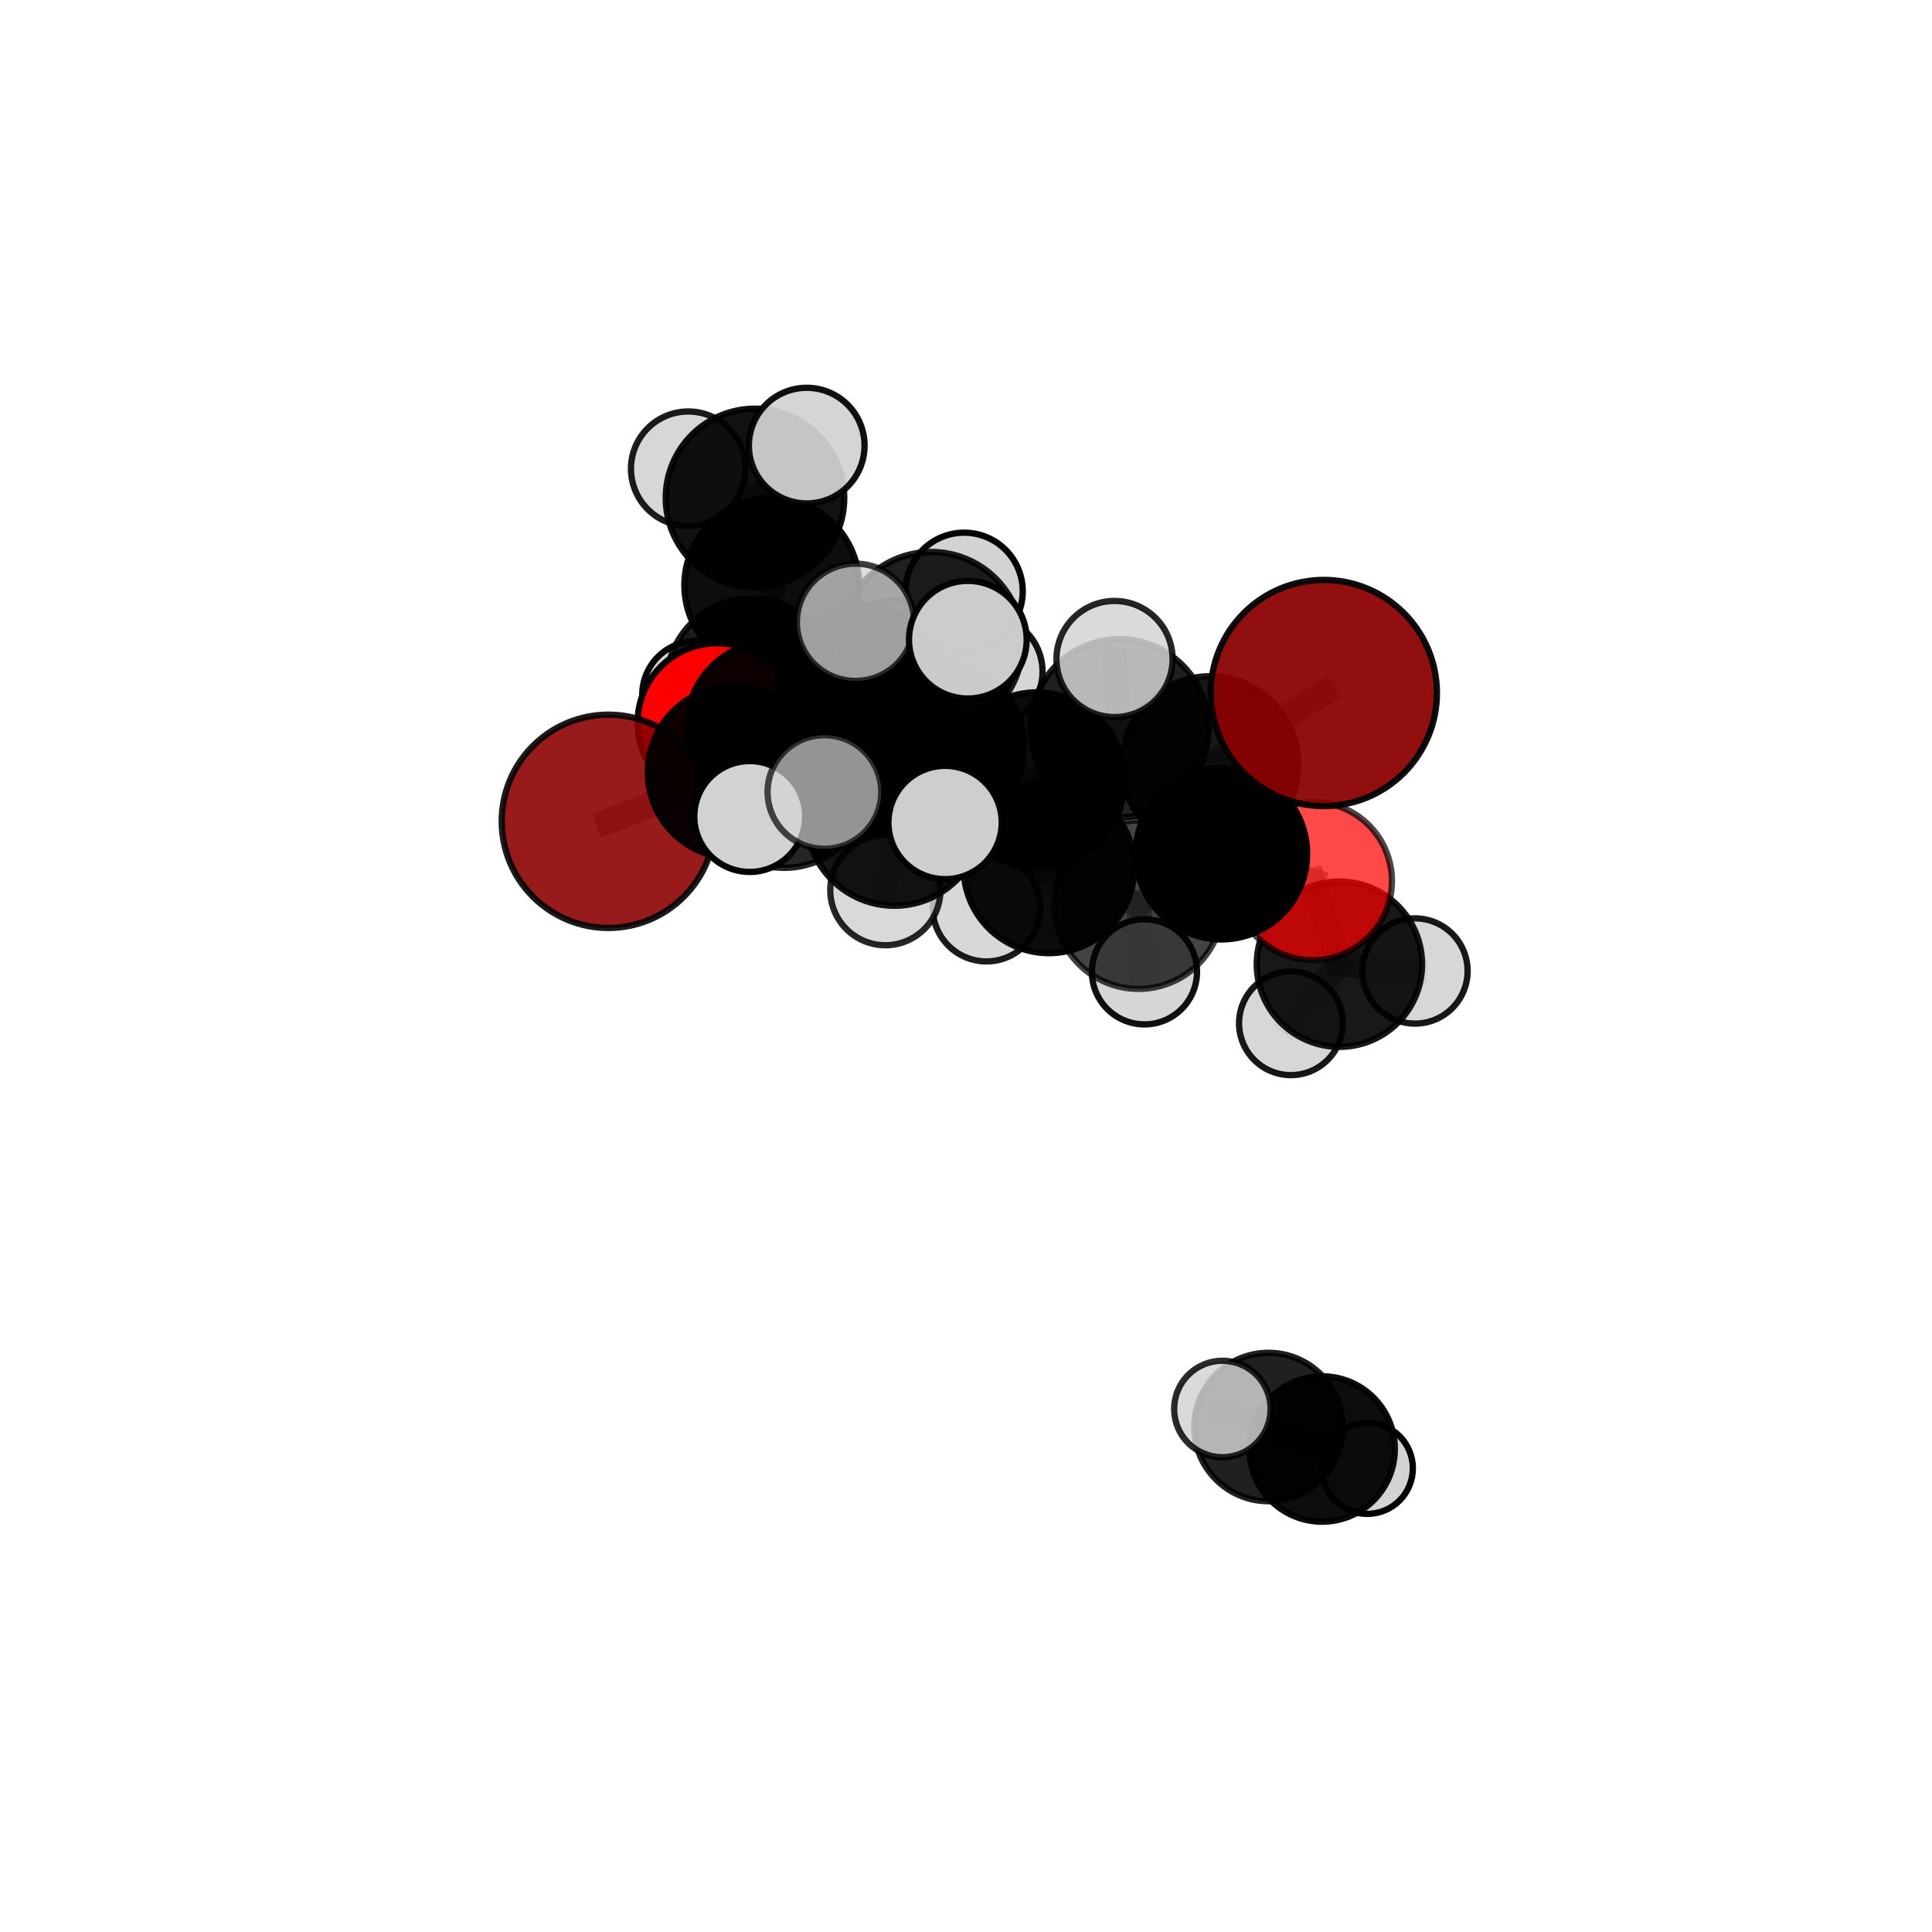 <?xml version="1.0" encoding="utf-8" standalone="no"?>
<!DOCTYPE svg PUBLIC "-//W3C//DTD SVG 1.1//EN"
  "http://www.w3.org/Graphics/SVG/1.1/DTD/svg11.dtd">
<svg xmlns:xlink="http://www.w3.org/1999/xlink" width="153pt" height="153pt" viewBox="0 0 153 153" xmlns="http://www.w3.org/2000/svg" version="1.1">
 <defs>
  <style type="text/css">*{stroke-linejoin: round; stroke-linecap: butt}</style>
 </defs>
 <g id="figure_1">
  <g id="patch_1">
   <path d="M 0 153 
L 153 153 
L 153 0 
L 0 0 
L 0 153 
z
" style="fill: none"/>
  </g>
  <g id="patch_2">
   <path d="M 7.2 145.8 
L 145.8 145.8 
L 145.8 7.2 
L 7.2 7.2 
L 7.2 145.8 
z
" style="fill: none"/>
  </g>
  <g id="axes_1">
   <g id="line2d_1">
    <path d="M 104.838 54.88 
L 95.837 60.531 
" clip-path="url(#p3ec5a6d759)" style="fill: none; stroke: #808080; stroke-opacity: 0.761; stroke-width: 2; stroke-linecap: square"/>
   </g>
   <g id="line2d_2">
    <path d="M 95.837 60.531 
L 96.728 67.609 
" clip-path="url(#p3ec5a6d759)" style="fill: none; stroke: #808080; stroke-opacity: 0.734; stroke-width: 2; stroke-linecap: square"/>
   </g>
   <g id="line2d_3">
    <path d="M 48.178 65.042 
L 58.118 61.148 
" clip-path="url(#p3ec5a6d759)" style="fill: none; stroke: #808080; stroke-opacity: 0.717; stroke-width: 2; stroke-linecap: square"/>
   </g>
   <g id="line2d_4">
    <path d="M 58.118 61.148 
L 61.191 57.588 
" clip-path="url(#p3ec5a6d759)" style="fill: none; stroke: #808080; stroke-opacity: 0.724; stroke-width: 2; stroke-linecap: square"/>
   </g>
   <g id="line2d_5">
    <path d="M 103.966 69.773 
L 96.728 67.609 
" clip-path="url(#p3ec5a6d759)" style="fill: none; stroke: #808080; stroke-opacity: 0.715; stroke-width: 2; stroke-linecap: square"/>
   </g>
   <g id="line2d_6">
    <path d="M 103.966 69.773 
L 106.071 76.358 
" clip-path="url(#p3ec5a6d759)" style="fill: none; stroke: #808080; stroke-opacity: 0.697; stroke-width: 2; stroke-linecap: square"/>
   </g>
   <g id="line2d_7">
    <path d="M 106.071 76.358 
L 112.058 76.894 
" clip-path="url(#p3ec5a6d759)" style="fill: none; stroke: #808080; stroke-opacity: 0.682; stroke-width: 2; stroke-linecap: square"/>
   </g>
   <g id="line2d_8">
    <path d="M 106.071 76.358 
L 102.23 81.036 
" clip-path="url(#p3ec5a6d759)" style="fill: none; stroke: #808080; stroke-opacity: 0.675; stroke-width: 2; stroke-linecap: square"/>
   </g>
   <g id="line2d_9">
    <path d="M 56.784 57.232 
L 61.191 57.588 
" clip-path="url(#p3ec5a6d759)" style="fill: none; stroke: #808080; stroke-opacity: 0.719; stroke-width: 2; stroke-linecap: square"/>
   </g>
   <g id="line2d_10">
    <path d="M 56.784 57.232 
L 59.523 54.12 
" clip-path="url(#p3ec5a6d759)" style="fill: none; stroke: #808080; stroke-opacity: 0.713; stroke-width: 2; stroke-linecap: square"/>
   </g>
   <g id="line2d_11">
    <path d="M 59.523 54.12 
L 61.116 46.348 
" clip-path="url(#p3ec5a6d759)" style="fill: none; stroke: #808080; stroke-opacity: 0.726; stroke-width: 2; stroke-linecap: square"/>
   </g>
   <g id="line2d_12">
    <path d="M 59.523 54.12 
L 55.12 55.027 
" clip-path="url(#p3ec5a6d759)" style="fill: none; stroke: #808080; stroke-opacity: 0.707; stroke-width: 2; stroke-linecap: square"/>
   </g>
   <g id="line2d_13">
    <path d="M 59.523 54.12 
L 64.38 57.157 
" clip-path="url(#p3ec5a6d759)" style="fill: none; stroke: #808080; stroke-opacity: 0.705; stroke-width: 2; stroke-linecap: square"/>
   </g>
   <g id="line2d_14">
    <path d="M 74.055 59.123 
L 82.121 61.776 
" clip-path="url(#p3ec5a6d759)" style="fill: none; stroke: #808080; stroke-opacity: 0.75; stroke-width: 2; stroke-linecap: square"/>
   </g>
   <g id="line2d_15">
    <path d="M 74.055 59.123 
L 69.422 58.97 
" clip-path="url(#p3ec5a6d759)" style="fill: none; stroke: #808080; stroke-opacity: 0.75; stroke-width: 2; stroke-linecap: square"/>
   </g>
   <g id="line2d_16">
    <path d="M 74.055 59.123 
L 73.748 50.939 
" clip-path="url(#p3ec5a6d759)" style="fill: none; stroke: #808080; stroke-opacity: 0.773; stroke-width: 2; stroke-linecap: square"/>
   </g>
   <g id="line2d_17">
    <path d="M 74.055 59.123 
L 70.83 64.752 
" clip-path="url(#p3ec5a6d759)" style="fill: none; stroke: #808080; stroke-opacity: 0.753; stroke-width: 2; stroke-linecap: square"/>
   </g>
   <g id="line2d_18">
    <path d="M 82.121 61.776 
L 88.655 57.672 
" clip-path="url(#p3ec5a6d759)" style="fill: none; stroke: #808080; stroke-opacity: 0.753; stroke-width: 2; stroke-linecap: square"/>
   </g>
   <g id="line2d_19">
    <path d="M 82.121 61.776 
L 83.069 68.729 
" clip-path="url(#p3ec5a6d759)" style="fill: none; stroke: #808080; stroke-opacity: 0.729; stroke-width: 2; stroke-linecap: square"/>
   </g>
   <g id="line2d_20">
    <path d="M 69.422 58.97 
L 62.088 61.85 
" clip-path="url(#p3ec5a6d759)" style="fill: none; stroke: #808080; stroke-opacity: 0.739; stroke-width: 2; stroke-linecap: square"/>
   </g>
   <g id="line2d_21">
    <path d="M 69.422 58.97 
L 72.449 55.45 
" clip-path="url(#p3ec5a6d759)" style="fill: none; stroke: #808080; stroke-opacity: 0.744; stroke-width: 2; stroke-linecap: square"/>
   </g>
   <g id="line2d_22">
    <path d="M 73.748 50.939 
L 67.751 49.281 
" clip-path="url(#p3ec5a6d759)" style="fill: none; stroke: #808080; stroke-opacity: 0.793; stroke-width: 2; stroke-linecap: square"/>
   </g>
   <g id="line2d_23">
    <path d="M 73.748 50.939 
L 76.646 50.659 
" clip-path="url(#p3ec5a6d759)" style="fill: none; stroke: #808080; stroke-opacity: 0.795; stroke-width: 2; stroke-linecap: square"/>
   </g>
   <g id="line2d_24">
    <path d="M 73.748 50.939 
L 76.351 46.826 
" clip-path="url(#p3ec5a6d759)" style="fill: none; stroke: #808080; stroke-opacity: 0.793; stroke-width: 2; stroke-linecap: square"/>
   </g>
   <g id="line2d_25">
    <path d="M 70.83 64.752 
L 65.286 62.72 
" clip-path="url(#p3ec5a6d759)" style="fill: none; stroke: #808080; stroke-opacity: 0.754; stroke-width: 2; stroke-linecap: square"/>
   </g>
   <g id="line2d_26">
    <path d="M 70.83 64.752 
L 70.113 70.494 
" clip-path="url(#p3ec5a6d759)" style="fill: none; stroke: #808080; stroke-opacity: 0.738; stroke-width: 2; stroke-linecap: square"/>
   </g>
   <g id="line2d_27">
    <path d="M 70.83 64.752 
L 74.843 65.137 
" clip-path="url(#p3ec5a6d759)" style="fill: none; stroke: #808080; stroke-opacity: 0.753; stroke-width: 2; stroke-linecap: square"/>
   </g>
   <g id="line2d_28">
    <path d="M 88.655 57.672 
L 95.837 60.531 
" clip-path="url(#p3ec5a6d759)" style="fill: none; stroke: #808080; stroke-opacity: 0.755; stroke-width: 2; stroke-linecap: square"/>
   </g>
   <g id="line2d_29">
    <path d="M 88.655 57.672 
L 88.261 52.189 
" clip-path="url(#p3ec5a6d759)" style="fill: none; stroke: #808080; stroke-opacity: 0.773; stroke-width: 2; stroke-linecap: square"/>
   </g>
   <g id="line2d_30">
    <path d="M 83.069 68.729 
L 90.164 71.64 
" clip-path="url(#p3ec5a6d759)" style="fill: none; stroke: #808080; stroke-opacity: 0.708; stroke-width: 2; stroke-linecap: square"/>
   </g>
   <g id="line2d_31">
    <path d="M 83.069 68.729 
L 78.118 71.882 
" clip-path="url(#p3ec5a6d759)" style="fill: none; stroke: #808080; stroke-opacity: 0.708; stroke-width: 2; stroke-linecap: square"/>
   </g>
   <g id="line2d_32">
    <path d="M 62.088 61.85 
L 58.118 61.148 
" clip-path="url(#p3ec5a6d759)" style="fill: none; stroke: #808080; stroke-opacity: 0.729; stroke-width: 2; stroke-linecap: square"/>
   </g>
   <g id="line2d_33">
    <path d="M 62.088 61.85 
L 59.373 64.66 
" clip-path="url(#p3ec5a6d759)" style="fill: none; stroke: #808080; stroke-opacity: 0.733; stroke-width: 2; stroke-linecap: square"/>
   </g>
   <g id="line2d_34">
    <path d="M 72.449 55.45 
L 68.414 54.769 
" clip-path="url(#p3ec5a6d759)" style="fill: none; stroke: #808080; stroke-opacity: 0.739; stroke-width: 2; stroke-linecap: square"/>
   </g>
   <g id="line2d_35">
    <path d="M 72.449 55.45 
L 78.094 53.187 
" clip-path="url(#p3ec5a6d759)" style="fill: none; stroke: #808080; stroke-opacity: 0.748; stroke-width: 2; stroke-linecap: square"/>
   </g>
   <g id="line2d_36">
    <path d="M 90.164 71.64 
L 96.728 67.609 
" clip-path="url(#p3ec5a6d759)" style="fill: none; stroke: #808080; stroke-opacity: 0.711; stroke-width: 2; stroke-linecap: square"/>
   </g>
   <g id="line2d_37">
    <path d="M 90.164 71.64 
L 90.632 76.963 
" clip-path="url(#p3ec5a6d759)" style="fill: none; stroke: #808080; stroke-opacity: 0.69; stroke-width: 2; stroke-linecap: square"/>
   </g>
   <g id="line2d_38">
    <path d="M 68.414 54.769 
L 61.191 57.588 
" clip-path="url(#p3ec5a6d759)" style="fill: none; stroke: #808080; stroke-opacity: 0.729; stroke-width: 2; stroke-linecap: square"/>
   </g>
   <g id="line2d_39">
    <path d="M 68.414 54.769 
L 70.891 51.962 
" clip-path="url(#p3ec5a6d759)" style="fill: none; stroke: #808080; stroke-opacity: 0.735; stroke-width: 2; stroke-linecap: square"/>
   </g>
   <g id="line2d_40">
    <path d="M 61.116 46.348 
L 59.789 39.433 
" clip-path="url(#p3ec5a6d759)" style="fill: none; stroke: #808080; stroke-opacity: 0.752; stroke-width: 2; stroke-linecap: square"/>
   </g>
   <g id="line2d_41">
    <path d="M 100.456 113.009 
L 104.701 114.75 
" clip-path="url(#p3ec5a6d759)" style="fill: none; stroke: #808080; stroke-opacity: 0.582; stroke-width: 2; stroke-linecap: square"/>
   </g>
   <g id="line2d_42">
    <path d="M 100.456 113.009 
L 96.804 111.582 
" clip-path="url(#p3ec5a6d759)" style="fill: none; stroke: #808080; stroke-opacity: 0.596; stroke-width: 2; stroke-linecap: square"/>
   </g>
   <g id="line2d_43">
    <path d="M 104.701 114.75 
L 108.279 116.281 
" clip-path="url(#p3ec5a6d759)" style="fill: none; stroke: #808080; stroke-opacity: 0.567; stroke-width: 2; stroke-linecap: square"/>
   </g>
   <g id="line2d_44">
    <path d="M 59.789 39.433 
L 54.504 37.121 
" clip-path="url(#p3ec5a6d759)" style="fill: none; stroke: #808080; stroke-opacity: 0.766; stroke-width: 2; stroke-linecap: square"/>
   </g>
   <g id="line2d_45">
    <path d="M 59.789 39.433 
L 63.887 35.289 
" clip-path="url(#p3ec5a6d759)" style="fill: none; stroke: #808080; stroke-opacity: 0.772; stroke-width: 2; stroke-linecap: square"/>
   </g>
   <g id="Path3DCollection_1">
    <path d="M 55.12 59.287 
C 56.25 59.287 57.333 58.838 58.132 58.039 
C 58.931 57.24 59.38 56.156 59.38 55.027 
C 59.38 53.897 58.931 52.813 58.132 52.014 
C 57.333 51.215 56.25 50.766 55.12 50.766 
C 53.99 50.766 52.906 51.215 52.107 52.014 
C 51.309 52.813 50.86 53.897 50.86 55.027 
C 50.86 56.156 51.309 57.24 52.107 58.039 
C 52.906 58.838 53.99 59.287 55.12 59.287 
z
" clip-path="url(#p3ec5a6d759)" style="fill: #d3d3d3; fill-opacity: 0.966; stroke: #000000; stroke-opacity: 0.966; stroke-width: 0.5"/>
    <path d="M 64.38 61.401 
C 65.505 61.401 66.585 60.954 67.381 60.158 
C 68.176 59.362 68.624 58.283 68.624 57.157 
C 68.624 56.032 68.176 54.952 67.381 54.156 
C 66.585 53.361 65.505 52.913 64.38 52.913 
C 63.255 52.913 62.175 53.361 61.379 54.156 
C 60.583 54.952 60.136 56.032 60.136 57.157 
C 60.136 58.283 60.583 59.362 61.379 60.158 
C 62.175 60.954 63.255 61.401 64.38 61.401 
z
" clip-path="url(#p3ec5a6d759)" style="fill: #d3d3d3; fill-opacity: 0.887; stroke: #000000; stroke-opacity: 0.887; stroke-width: 0.5"/>
    <path d="M 54.504 41.657 
C 55.707 41.657 56.86 41.179 57.711 40.329 
C 58.562 39.478 59.04 38.324 59.04 37.121 
C 59.04 35.918 58.562 34.764 57.711 33.914 
C 56.86 33.063 55.707 32.585 54.504 32.585 
C 53.301 32.585 52.147 33.063 51.296 33.914 
C 50.445 34.764 49.967 35.918 49.967 37.121 
C 49.967 38.324 50.445 39.478 51.296 40.329 
C 52.147 41.179 53.301 41.657 54.504 41.657 
z
" clip-path="url(#p3ec5a6d759)" style="fill: #d3d3d3; fill-opacity: 0.887; stroke: #000000; stroke-opacity: 0.887; stroke-width: 0.5"/>
    <path d="M 59.523 60.859 
C 61.311 60.859 63.025 60.149 64.289 58.885 
C 65.553 57.622 66.263 55.907 66.263 54.12 
C 66.263 52.333 65.553 50.618 64.289 49.355 
C 63.025 48.091 61.311 47.381 59.523 47.381 
C 57.736 47.381 56.022 48.091 54.758 49.355 
C 53.494 50.618 52.784 52.333 52.784 54.12 
C 52.784 55.907 53.494 57.622 54.758 58.885 
C 56.022 60.149 57.736 60.859 59.523 60.859 
z
" clip-path="url(#p3ec5a6d759)" style="fill-opacity: 0.893; stroke: #000000; stroke-opacity: 0.893; stroke-width: 0.5"/>
    <path d="M 61.116 53.267 
C 62.951 53.267 64.711 52.538 66.009 51.24 
C 67.306 49.943 68.035 48.183 68.035 46.348 
C 68.035 44.513 67.306 42.752 66.009 41.455 
C 64.711 40.157 62.951 39.428 61.116 39.428 
C 59.281 39.428 57.521 40.157 56.224 41.455 
C 54.926 42.752 54.197 44.513 54.197 46.348 
C 54.197 48.183 54.926 49.943 56.224 51.24 
C 57.521 52.538 59.281 53.267 61.116 53.267 
z
" clip-path="url(#p3ec5a6d759)" style="fill-opacity: 0.946; stroke: #000000; stroke-opacity: 0.946; stroke-width: 0.5"/>
    <path d="M 59.789 46.502 
C 61.664 46.502 63.462 45.757 64.788 44.432 
C 66.113 43.106 66.858 41.308 66.858 39.433 
C 66.858 37.559 66.113 35.76 64.788 34.435 
C 63.462 33.109 61.664 32.364 59.789 32.364 
C 57.915 32.364 56.117 33.109 54.791 34.435 
C 53.465 35.76 52.721 37.559 52.721 39.433 
C 52.721 41.308 53.465 43.106 54.791 44.432 
C 56.117 45.757 57.915 46.502 59.789 46.502 
z
" clip-path="url(#p3ec5a6d759)" style="fill-opacity: 0.93; stroke: #000000; stroke-opacity: 0.93; stroke-width: 0.5"/>
    <path d="M 63.887 39.868 
C 65.102 39.868 66.267 39.386 67.126 38.527 
C 67.984 37.668 68.467 36.503 68.467 35.289 
C 68.467 34.074 67.984 32.909 67.126 32.05 
C 66.267 31.191 65.102 30.709 63.887 30.709 
C 62.672 30.709 61.507 31.191 60.649 32.05 
C 59.79 32.909 59.307 34.074 59.307 35.289 
C 59.307 36.503 59.79 37.668 60.649 38.527 
C 61.507 39.386 62.672 39.868 63.887 39.868 
z
" clip-path="url(#p3ec5a6d759)" style="fill: #d3d3d3; fill-opacity: 0.93; stroke: #000000; stroke-opacity: 0.93; stroke-width: 0.5"/>
    <path d="M 56.784 63.523 
C 58.452 63.523 60.053 62.86 61.232 61.68 
C 62.412 60.5 63.075 58.9 63.075 57.232 
C 63.075 55.563 62.412 53.963 61.232 52.783 
C 60.053 51.603 58.452 50.94 56.784 50.94 
C 55.115 50.94 53.515 51.603 52.335 52.783 
C 51.155 53.963 50.493 55.563 50.493 57.232 
C 50.493 58.9 51.155 60.5 52.335 61.68 
C 53.515 62.86 55.115 63.523 56.784 63.523 
z
" clip-path="url(#p3ec5a6d759)" style="fill: #ff0000; fill-opacity: 0.987; stroke: #000000; stroke-opacity: 0.987; stroke-width: 0.5"/>
    <path d="M 70.891 56.361 
C 72.057 56.361 73.176 55.898 74.001 55.073 
C 74.826 54.248 75.29 53.129 75.29 51.962 
C 75.29 50.796 74.826 49.677 74.001 48.852 
C 73.176 48.027 72.057 47.564 70.891 47.564 
C 69.724 47.564 68.605 48.027 67.78 48.852 
C 66.956 49.677 66.492 50.796 66.492 51.962 
C 66.492 53.129 66.956 54.248 67.78 55.073 
C 68.605 55.898 69.724 56.361 70.891 56.361 
z
" clip-path="url(#p3ec5a6d759)" style="fill: #d3d3d3; fill-opacity: 0.936; stroke: #000000; stroke-opacity: 0.936; stroke-width: 0.5"/>
    <path d="M 61.191 64.403 
C 62.998 64.403 64.732 63.685 66.01 62.407 
C 67.288 61.129 68.006 59.395 68.006 57.588 
C 68.006 55.78 67.288 54.047 66.01 52.769 
C 64.732 51.491 62.998 50.772 61.191 50.772 
C 59.383 50.772 57.65 51.491 56.371 52.769 
C 55.093 54.047 54.375 55.78 54.375 57.588 
C 54.375 59.395 55.093 61.129 56.371 62.407 
C 57.65 63.685 59.383 64.403 61.191 64.403 
z
" clip-path="url(#p3ec5a6d759)" style="fill-opacity: 0.952; stroke: #000000; stroke-opacity: 0.952; stroke-width: 0.5"/>
    <path d="M 68.414 61.651 
C 70.239 61.651 71.99 60.926 73.281 59.636 
C 74.571 58.345 75.296 56.595 75.296 54.769 
C 75.296 52.944 74.571 51.194 73.281 49.903 
C 71.99 48.613 70.239 47.888 68.414 47.888 
C 66.589 47.888 64.839 48.613 63.548 49.903 
C 62.257 51.194 61.532 52.944 61.532 54.769 
C 61.532 56.595 62.257 58.345 63.548 59.636 
C 64.839 60.926 66.589 61.651 68.414 61.651 
z
" clip-path="url(#p3ec5a6d759)" style="fill-opacity: 0.917; stroke: #000000; stroke-opacity: 0.917; stroke-width: 0.5"/>
    <path d="M 48.178 73.488 
C 50.418 73.488 52.567 72.598 54.15 71.015 
C 55.734 69.431 56.624 67.282 56.624 65.042 
C 56.624 62.802 55.734 60.654 54.15 59.07 
C 52.567 57.486 50.418 56.596 48.178 56.596 
C 45.938 56.596 43.79 57.486 42.206 59.07 
C 40.622 60.654 39.732 62.802 39.732 65.042 
C 39.732 67.282 40.622 69.431 42.206 71.015 
C 43.79 72.598 45.938 73.488 48.178 73.488 
z
" clip-path="url(#p3ec5a6d759)" style="fill: #8b0000; fill-opacity: 0.893; stroke: #000000; stroke-opacity: 0.893; stroke-width: 0.5"/>
    <path d="M 58.118 67.963 
C 59.925 67.963 61.658 67.245 62.936 65.967 
C 64.214 64.689 64.932 62.956 64.932 61.148 
C 64.932 59.341 64.214 57.608 62.936 56.33 
C 61.658 55.052 59.925 54.334 58.118 54.334 
C 56.311 54.334 54.577 55.052 53.3 56.33 
C 52.022 57.608 51.304 59.341 51.304 61.148 
C 51.304 62.956 52.022 64.689 53.3 65.967 
C 54.577 67.245 56.311 67.963 58.118 67.963 
z
" clip-path="url(#p3ec5a6d759)" style="fill-opacity: 0.93; stroke: #000000; stroke-opacity: 0.93; stroke-width: 0.5"/>
    <path d="M 72.449 62.394 
C 74.29 62.394 76.057 61.663 77.359 60.36 
C 78.661 59.058 79.393 57.292 79.393 55.45 
C 79.393 53.609 78.661 51.842 77.359 50.54 
C 76.057 49.238 74.29 48.506 72.449 48.506 
C 70.607 48.506 68.841 49.238 67.539 50.54 
C 66.236 51.842 65.505 53.609 65.505 55.45 
C 65.505 57.292 66.236 59.058 67.539 60.36 
C 68.841 61.663 70.607 62.394 72.449 62.394 
z
" clip-path="url(#p3ec5a6d759)" style="fill-opacity: 0.878; stroke: #000000; stroke-opacity: 0.878; stroke-width: 0.5"/>
    <path d="M 78.094 57.654 
C 79.279 57.654 80.415 57.184 81.253 56.346 
C 82.09 55.508 82.561 54.372 82.561 53.187 
C 82.561 52.003 82.09 50.866 81.253 50.029 
C 80.415 49.191 79.279 48.72 78.094 48.72 
C 76.909 48.72 75.773 49.191 74.935 50.029 
C 74.098 50.866 73.627 52.003 73.627 53.187 
C 73.627 54.372 74.098 55.508 74.935 56.346 
C 75.773 57.184 76.909 57.654 78.094 57.654 
z
" clip-path="url(#p3ec5a6d759)" style="fill: #d3d3d3; fill-opacity: 0.918; stroke: #000000; stroke-opacity: 0.918; stroke-width: 0.5"/>
    <path d="M 90.632 81.125 
C 91.736 81.125 92.795 80.686 93.575 79.906 
C 94.356 79.125 94.794 78.066 94.794 76.963 
C 94.794 75.859 94.356 74.8 93.575 74.02 
C 92.795 73.239 91.736 72.801 90.632 72.801 
C 89.529 72.801 88.47 73.239 87.689 74.02 
C 86.909 74.8 86.47 75.859 86.47 76.963 
C 86.47 78.066 86.909 79.125 87.689 79.906 
C 88.47 80.686 89.529 81.125 90.632 81.125 
z
" clip-path="url(#p3ec5a6d759)" style="fill: #d3d3d3; fill-opacity: 0.937; stroke: #000000; stroke-opacity: 0.937; stroke-width: 0.5"/>
    <path d="M 102.23 85.142 
C 103.319 85.142 104.364 84.71 105.134 83.94 
C 105.904 83.17 106.337 82.125 106.337 81.036 
C 106.337 79.947 105.904 78.903 105.134 78.133 
C 104.364 77.363 103.319 76.93 102.23 76.93 
C 101.141 76.93 100.097 77.363 99.327 78.133 
C 98.557 78.903 98.124 79.947 98.124 81.036 
C 98.124 82.125 98.557 83.17 99.327 83.94 
C 100.097 84.71 101.141 85.142 102.23 85.142 
z
" clip-path="url(#p3ec5a6d759)" style="fill: #d3d3d3; fill-opacity: 0.905; stroke: #000000; stroke-opacity: 0.905; stroke-width: 0.5"/>
    <path d="M 112.058 81.062 
C 113.163 81.062 114.223 80.623 115.005 79.841 
C 115.786 79.06 116.225 78 116.225 76.894 
C 116.225 75.789 115.786 74.729 115.005 73.947 
C 114.223 73.166 113.163 72.727 112.058 72.727 
C 110.953 72.727 109.892 73.166 109.111 73.947 
C 108.329 74.729 107.89 75.789 107.89 76.894 
C 107.89 78 108.329 79.06 109.111 79.841 
C 109.892 80.623 110.953 81.062 112.058 81.062 
z
" clip-path="url(#p3ec5a6d759)" style="fill: #d3d3d3; fill-opacity: 0.899; stroke: #000000; stroke-opacity: 0.899; stroke-width: 0.5"/>
    <path d="M 106.071 82.905 
C 107.808 82.905 109.473 82.215 110.701 80.987 
C 111.929 79.76 112.618 78.094 112.618 76.358 
C 112.618 74.622 111.929 72.956 110.701 71.729 
C 109.473 70.501 107.808 69.811 106.071 69.811 
C 104.335 69.811 102.67 70.501 101.442 71.729 
C 100.214 72.956 99.524 74.622 99.524 76.358 
C 99.524 78.094 100.214 79.76 101.442 80.987 
C 102.67 82.215 104.335 82.905 106.071 82.905 
z
" clip-path="url(#p3ec5a6d759)" style="fill-opacity: 0.905; stroke: #000000; stroke-opacity: 0.905; stroke-width: 0.5"/>
    <path d="M 62.088 68.728 
C 63.912 68.728 65.662 68.003 66.951 66.713 
C 68.241 65.424 68.966 63.674 68.966 61.85 
C 68.966 60.026 68.241 58.276 66.951 56.987 
C 65.662 55.697 63.912 54.972 62.088 54.972 
C 60.264 54.972 58.514 55.697 57.225 56.987 
C 55.935 58.276 55.21 60.026 55.21 61.85 
C 55.21 63.674 55.935 65.424 57.225 66.713 
C 58.514 68.003 60.264 68.728 62.088 68.728 
z
" clip-path="url(#p3ec5a6d759)" style="fill-opacity: 0.854; stroke: #000000; stroke-opacity: 0.854; stroke-width: 0.5"/>
    <path d="M 78.118 76.138 
C 79.247 76.138 80.329 75.689 81.127 74.891 
C 81.925 74.093 82.374 73.011 82.374 71.882 
C 82.374 70.753 81.925 69.671 81.127 68.873 
C 80.329 68.075 79.247 67.626 78.118 67.626 
C 76.989 67.626 75.907 68.075 75.109 68.873 
C 74.311 69.671 73.862 70.753 73.862 71.882 
C 73.862 73.011 74.311 74.093 75.109 74.891 
C 75.907 75.689 76.989 76.138 78.118 76.138 
z
" clip-path="url(#p3ec5a6d759)" style="fill: #d3d3d3; fill-opacity: 0.89; stroke: #000000; stroke-opacity: 0.89; stroke-width: 0.5"/>
    <path d="M 90.164 78.312 
C 91.934 78.312 93.631 77.609 94.882 76.358 
C 96.133 75.107 96.836 73.41 96.836 71.64 
C 96.836 69.871 96.133 68.174 94.882 66.923 
C 93.631 65.671 91.934 64.968 90.164 64.968 
C 88.395 64.968 86.698 65.671 85.447 66.923 
C 84.195 68.174 83.492 69.871 83.492 71.64 
C 83.492 73.41 84.195 75.107 85.447 76.358 
C 86.698 77.609 88.395 78.312 90.164 78.312 
z
" clip-path="url(#p3ec5a6d759)" style="fill-opacity: 0.737; stroke: #000000; stroke-opacity: 0.737; stroke-width: 0.5"/>
    <path d="M 69.422 65.914 
C 71.263 65.914 73.029 65.182 74.332 63.88 
C 75.634 62.578 76.365 60.812 76.365 58.97 
C 76.365 57.129 75.634 55.363 74.332 54.06 
C 73.029 52.758 71.263 52.027 69.422 52.027 
C 67.58 52.027 65.814 52.758 64.512 54.06 
C 63.209 55.363 62.478 57.129 62.478 58.97 
C 62.478 60.812 63.209 62.578 64.512 63.88 
C 65.814 65.182 67.58 65.914 69.422 65.914 
z
" clip-path="url(#p3ec5a6d759)" style="fill-opacity: 0.925; stroke: #000000; stroke-opacity: 0.925; stroke-width: 0.5"/>
    <path d="M 103.966 76.039 
C 105.628 76.039 107.222 75.379 108.397 74.204 
C 109.572 73.029 110.232 71.435 110.232 69.773 
C 110.232 68.112 109.572 66.518 108.397 65.343 
C 107.222 64.168 105.628 63.508 103.966 63.508 
C 102.305 63.508 100.711 64.168 99.536 65.343 
C 98.361 66.518 97.7 68.112 97.7 69.773 
C 97.7 71.435 98.361 73.029 99.536 74.204 
C 100.711 75.379 102.305 76.039 103.966 76.039 
z
" clip-path="url(#p3ec5a6d759)" style="fill: #ff0000; fill-opacity: 0.717; stroke: #000000; stroke-opacity: 0.717; stroke-width: 0.5"/>
    <path d="M 83.069 75.484 
C 84.86 75.484 86.578 74.772 87.845 73.505 
C 89.111 72.239 89.823 70.521 89.823 68.729 
C 89.823 66.938 89.111 65.22 87.845 63.953 
C 86.578 62.687 84.86 61.975 83.069 61.975 
C 81.278 61.975 79.559 62.687 78.293 63.953 
C 77.026 65.22 76.315 66.938 76.315 68.729 
C 76.315 70.521 77.026 72.239 78.293 73.505 
C 79.559 74.772 81.278 75.484 83.069 75.484 
z
" clip-path="url(#p3ec5a6d759)" style="fill-opacity: 0.954; stroke: #000000; stroke-opacity: 0.954; stroke-width: 0.5"/>
    <path d="M 108.279 119.889 
C 109.236 119.889 110.154 119.509 110.831 118.832 
C 111.507 118.155 111.888 117.238 111.888 116.281 
C 111.888 115.324 111.507 114.406 110.831 113.729 
C 110.154 113.053 109.236 112.672 108.279 112.672 
C 107.322 112.672 106.405 113.053 105.728 113.729 
C 105.051 114.406 104.671 115.324 104.671 116.281 
C 104.671 117.238 105.051 118.155 105.728 118.832 
C 106.405 119.509 107.322 119.889 108.279 119.889 
z
" clip-path="url(#p3ec5a6d759)" style="fill: #d3d3d3; fill-opacity: 0.995; stroke: #000000; stroke-opacity: 0.995; stroke-width: 0.5"/>
    <path d="M 96.728 74.395 
C 98.527 74.395 100.253 73.68 101.526 72.407 
C 102.798 71.135 103.513 69.409 103.513 67.609 
C 103.513 65.809 102.798 64.083 101.526 62.811 
C 100.253 61.538 98.527 60.823 96.728 60.823 
C 94.928 60.823 93.202 61.538 91.929 62.811 
C 90.657 64.083 89.942 65.809 89.942 67.609 
C 89.942 69.409 90.657 71.135 91.929 72.407 
C 93.202 73.68 94.928 74.395 96.728 74.395 
z
" clip-path="url(#p3ec5a6d759)" style="stroke: #000000; stroke-width: 0.5"/>
    <path d="M 59.373 69.051 
C 60.537 69.051 61.654 68.588 62.477 67.765 
C 63.301 66.942 63.763 65.825 63.763 64.66 
C 63.763 63.496 63.301 62.379 62.477 61.556 
C 61.654 60.732 60.537 60.27 59.373 60.27 
C 58.208 60.27 57.091 60.732 56.268 61.556 
C 55.445 62.379 54.982 63.496 54.982 64.66 
C 54.982 65.825 55.445 66.942 56.268 67.765 
C 57.091 68.588 58.208 69.051 59.373 69.051 
z
" clip-path="url(#p3ec5a6d759)" style="fill: #d3d3d3; fill-opacity: 0.995; stroke: #000000; stroke-opacity: 0.995; stroke-width: 0.5"/>
    <path d="M 82.121 68.723 
C 83.963 68.723 85.731 67.991 87.033 66.688 
C 88.336 65.385 89.068 63.618 89.068 61.776 
C 89.068 59.933 88.336 58.166 87.033 56.863 
C 85.731 55.56 83.963 54.828 82.121 54.828 
C 80.278 54.828 78.511 55.56 77.208 56.863 
C 75.906 58.166 75.174 59.933 75.174 61.776 
C 75.174 63.618 75.906 65.385 77.208 66.688 
C 78.511 67.991 80.278 68.723 82.121 68.723 
z
" clip-path="url(#p3ec5a6d759)" style="fill-opacity: 0.95; stroke: #000000; stroke-opacity: 0.95; stroke-width: 0.5"/>
    <path d="M 95.837 67.51 
C 97.688 67.51 99.464 66.774 100.772 65.466 
C 102.081 64.157 102.816 62.382 102.816 60.531 
C 102.816 58.68 102.081 56.905 100.772 55.596 
C 99.464 54.287 97.688 53.552 95.837 53.552 
C 93.987 53.552 92.211 54.287 90.903 55.596 
C 89.594 56.905 88.858 58.68 88.858 60.531 
C 88.858 62.382 89.594 64.157 90.903 65.466 
C 92.211 66.774 93.987 67.51 95.837 67.51 
z
" clip-path="url(#p3ec5a6d759)" style="fill-opacity: 0.908; stroke: #000000; stroke-opacity: 0.908; stroke-width: 0.5"/>
    <path d="M 104.701 120.508 
C 106.228 120.508 107.693 119.901 108.773 118.821 
C 109.853 117.741 110.459 116.277 110.459 114.75 
C 110.459 113.222 109.853 111.758 108.773 110.678 
C 107.693 109.598 106.228 108.991 104.701 108.991 
C 103.174 108.991 101.709 109.598 100.629 110.678 
C 99.549 111.758 98.943 113.222 98.943 114.75 
C 98.943 116.277 99.549 117.741 100.629 118.821 
C 101.709 119.901 103.174 120.508 104.701 120.508 
z
" clip-path="url(#p3ec5a6d759)" style="fill-opacity: 0.946; stroke: #000000; stroke-opacity: 0.946; stroke-width: 0.5"/>
    <path d="M 76.351 51.468 
C 77.583 51.468 78.764 50.979 79.634 50.108 
C 80.505 49.238 80.994 48.057 80.994 46.826 
C 80.994 45.594 80.505 44.413 79.634 43.543 
C 78.764 42.672 77.583 42.183 76.351 42.183 
C 75.12 42.183 73.939 42.672 73.069 43.543 
C 72.198 44.413 71.709 45.594 71.709 46.826 
C 71.709 48.057 72.198 49.238 73.069 50.108 
C 73.939 50.979 75.12 51.468 76.351 51.468 
z
" clip-path="url(#p3ec5a6d759)" style="fill: #d3d3d3; fill-opacity: 0.981; stroke: #000000; stroke-opacity: 0.981; stroke-width: 0.5"/>
    <path d="M 74.055 66.147 
C 75.918 66.147 77.704 65.407 79.022 64.09 
C 80.339 62.772 81.079 60.986 81.079 59.123 
C 81.079 57.26 80.339 55.473 79.022 54.156 
C 77.704 52.838 75.918 52.098 74.055 52.098 
C 72.192 52.098 70.405 52.838 69.088 54.156 
C 67.77 55.473 67.03 57.26 67.03 59.123 
C 67.03 60.986 67.77 62.772 69.088 64.09 
C 70.405 65.407 72.192 66.147 74.055 66.147 
z
" clip-path="url(#p3ec5a6d759)" style="fill-opacity: 0.916; stroke: #000000; stroke-opacity: 0.916; stroke-width: 0.5"/>
    <path d="M 88.655 64.729 
C 90.527 64.729 92.322 63.985 93.645 62.662 
C 94.968 61.339 95.712 59.544 95.712 57.672 
C 95.712 55.801 94.968 54.006 93.645 52.683 
C 92.322 51.359 90.527 50.616 88.655 50.616 
C 86.784 50.616 84.989 51.359 83.666 52.683 
C 82.342 54.006 81.599 55.801 81.599 57.672 
C 81.599 59.544 82.342 61.339 83.666 62.662 
C 84.989 63.985 86.784 64.729 88.655 64.729 
z
" clip-path="url(#p3ec5a6d759)" style="fill-opacity: 0.876; stroke: #000000; stroke-opacity: 0.876; stroke-width: 0.5"/>
    <path d="M 104.838 63.836 
C 107.213 63.836 109.491 62.892 111.171 61.213 
C 112.85 59.533 113.794 57.255 113.794 54.88 
C 113.794 52.505 112.85 50.227 111.171 48.547 
C 109.491 46.868 107.213 45.924 104.838 45.924 
C 102.463 45.924 100.185 46.868 98.505 48.547 
C 96.826 50.227 95.882 52.505 95.882 54.88 
C 95.882 57.255 96.826 59.533 98.505 61.213 
C 100.185 62.892 102.463 63.836 104.838 63.836 
z
" clip-path="url(#p3ec5a6d759)" style="fill: #8b0000; fill-opacity: 0.94; stroke: #000000; stroke-opacity: 0.94; stroke-width: 0.5"/>
    <path d="M 88.261 56.787 
C 89.481 56.787 90.65 56.303 91.513 55.44 
C 92.375 54.578 92.86 53.408 92.86 52.189 
C 92.86 50.969 92.375 49.799 91.513 48.937 
C 90.65 48.075 89.481 47.59 88.261 47.59 
C 87.042 47.59 85.872 48.075 85.01 48.937 
C 84.147 49.799 83.663 50.969 83.663 52.189 
C 83.663 53.408 84.147 54.578 85.01 55.44 
C 85.872 56.303 87.042 56.787 88.261 56.787 
z
" clip-path="url(#p3ec5a6d759)" style="fill: #d3d3d3; fill-opacity: 0.85; stroke: #000000; stroke-opacity: 0.85; stroke-width: 0.5"/>
    <path d="M 70.113 74.856 
C 71.27 74.856 72.38 74.396 73.198 73.578 
C 74.016 72.76 74.475 71.651 74.475 70.494 
C 74.475 69.337 74.016 68.228 73.198 67.41 
C 72.38 66.592 71.27 66.132 70.113 66.132 
C 68.956 66.132 67.847 66.592 67.029 67.41 
C 66.211 68.228 65.751 69.337 65.751 70.494 
C 65.751 71.651 66.211 72.76 67.029 73.578 
C 67.847 74.396 68.956 74.856 70.113 74.856 
z
" clip-path="url(#p3ec5a6d759)" style="fill: #d3d3d3; fill-opacity: 0.849; stroke: #000000; stroke-opacity: 0.849; stroke-width: 0.5"/>
    <path d="M 73.748 58.168 
C 75.665 58.168 77.504 57.406 78.86 56.051 
C 80.215 54.695 80.977 52.856 80.977 50.939 
C 80.977 49.022 80.215 47.184 78.86 45.828 
C 77.504 44.472 75.665 43.711 73.748 43.711 
C 71.831 43.711 69.992 44.472 68.637 45.828 
C 67.281 47.184 66.52 49.022 66.52 50.939 
C 66.52 52.856 67.281 54.695 68.637 56.051 
C 69.992 57.406 71.831 58.168 73.748 58.168 
z
" clip-path="url(#p3ec5a6d759)" style="fill-opacity: 0.877; stroke: #000000; stroke-opacity: 0.877; stroke-width: 0.5"/>
    <path d="M 100.456 118.887 
C 102.014 118.887 103.509 118.267 104.612 117.165 
C 105.714 116.063 106.333 114.568 106.333 113.009 
C 106.333 111.451 105.714 109.956 104.612 108.853 
C 103.509 107.751 102.014 107.132 100.456 107.132 
C 98.897 107.132 97.402 107.751 96.3 108.853 
C 95.197 109.956 94.578 111.451 94.578 113.009 
C 94.578 114.568 95.197 116.063 96.3 117.165 
C 97.402 118.267 98.897 118.887 100.456 118.887 
z
" clip-path="url(#p3ec5a6d759)" style="fill-opacity: 0.872; stroke: #000000; stroke-opacity: 0.872; stroke-width: 0.5"/>
    <path d="M 67.751 53.925 
C 68.982 53.925 70.164 53.435 71.034 52.565 
C 71.905 51.694 72.395 50.512 72.395 49.281 
C 72.395 48.049 71.905 46.868 71.034 45.997 
C 70.164 45.126 68.982 44.637 67.751 44.637 
C 66.519 44.637 65.338 45.126 64.467 45.997 
C 63.596 46.868 63.107 48.049 63.107 49.281 
C 63.107 50.512 63.596 51.694 64.467 52.565 
C 65.338 53.435 66.519 53.925 67.751 53.925 
z
" clip-path="url(#p3ec5a6d759)" style="fill: #d3d3d3; fill-opacity: 0.754; stroke: #000000; stroke-opacity: 0.754; stroke-width: 0.5"/>
    <path d="M 70.83 71.73 
C 72.68 71.73 74.455 70.995 75.763 69.686 
C 77.072 68.378 77.807 66.603 77.807 64.752 
C 77.807 62.902 77.072 61.127 75.763 59.818 
C 74.455 58.51 72.68 57.774 70.83 57.774 
C 68.979 57.774 67.204 58.51 65.896 59.818 
C 64.587 61.127 63.852 62.902 63.852 64.752 
C 63.852 66.603 64.587 68.378 65.896 69.686 
C 67.204 70.995 68.979 71.73 70.83 71.73 
z
" clip-path="url(#p3ec5a6d759)" style="fill-opacity: 0.919; stroke: #000000; stroke-opacity: 0.919; stroke-width: 0.5"/>
    <path d="M 65.286 67.22 
C 66.48 67.22 67.624 66.746 68.468 65.902 
C 69.312 65.058 69.786 63.914 69.786 62.72 
C 69.786 61.527 69.312 60.383 68.468 59.539 
C 67.624 58.695 66.48 58.221 65.286 58.221 
C 64.093 58.221 62.949 58.695 62.105 59.539 
C 61.261 60.383 60.787 61.527 60.787 62.72 
C 60.787 63.914 61.261 65.058 62.105 65.902 
C 62.949 66.746 64.093 67.22 65.286 67.22 
z
" clip-path="url(#p3ec5a6d759)" style="fill: #d3d3d3; fill-opacity: 0.7; stroke: #000000; stroke-opacity: 0.7; stroke-width: 0.5"/>
    <path d="M 96.804 115.4 
C 97.816 115.4 98.788 114.998 99.504 114.282 
C 100.22 113.566 100.622 112.594 100.622 111.582 
C 100.622 110.569 100.22 109.597 99.504 108.881 
C 98.788 108.165 97.816 107.763 96.804 107.763 
C 95.791 107.763 94.82 108.165 94.103 108.881 
C 93.387 109.597 92.985 110.569 92.985 111.582 
C 92.985 112.594 93.387 113.566 94.103 114.282 
C 94.82 114.998 95.791 115.4 96.804 115.4 
z
" clip-path="url(#p3ec5a6d759)" style="fill: #d3d3d3; fill-opacity: 0.833; stroke: #000000; stroke-opacity: 0.833; stroke-width: 0.5"/>
    <path d="M 76.646 55.317 
C 77.881 55.317 79.066 54.827 79.94 53.953 
C 80.813 53.08 81.304 51.895 81.304 50.659 
C 81.304 49.424 80.813 48.239 79.94 47.365 
C 79.066 46.492 77.881 46.001 76.646 46.001 
C 75.41 46.001 74.225 46.492 73.352 47.365 
C 72.478 48.239 71.987 49.424 71.987 50.659 
C 71.987 51.895 72.478 53.08 73.352 53.953 
C 74.225 54.827 75.41 55.317 76.646 55.317 
z
" clip-path="url(#p3ec5a6d759)" style="fill: #d3d3d3; fill-opacity: 0.961; stroke: #000000; stroke-opacity: 0.961; stroke-width: 0.5"/>
    <path d="M 74.843 69.623 
C 76.033 69.623 77.174 69.151 78.016 68.309 
C 78.857 67.468 79.33 66.327 79.33 65.137 
C 79.33 63.947 78.857 62.805 78.016 61.964 
C 77.174 61.123 76.033 60.65 74.843 60.65 
C 73.653 60.65 72.512 61.123 71.671 61.964 
C 70.829 62.805 70.356 63.947 70.356 65.137 
C 70.356 66.327 70.829 67.468 71.671 68.309 
C 72.512 69.151 73.653 69.623 74.843 69.623 
z
" clip-path="url(#p3ec5a6d759)" style="fill: #d3d3d3; fill-opacity: 0.975; stroke: #000000; stroke-opacity: 0.975; stroke-width: 0.5"/>
   </g>
  </g>
 </g>
 <defs>
  <clipPath id="p3ec5a6d759">
   <rect x="7.2" y="7.2" width="138.6" height="138.6"/>
  </clipPath>
 </defs>
</svg>
